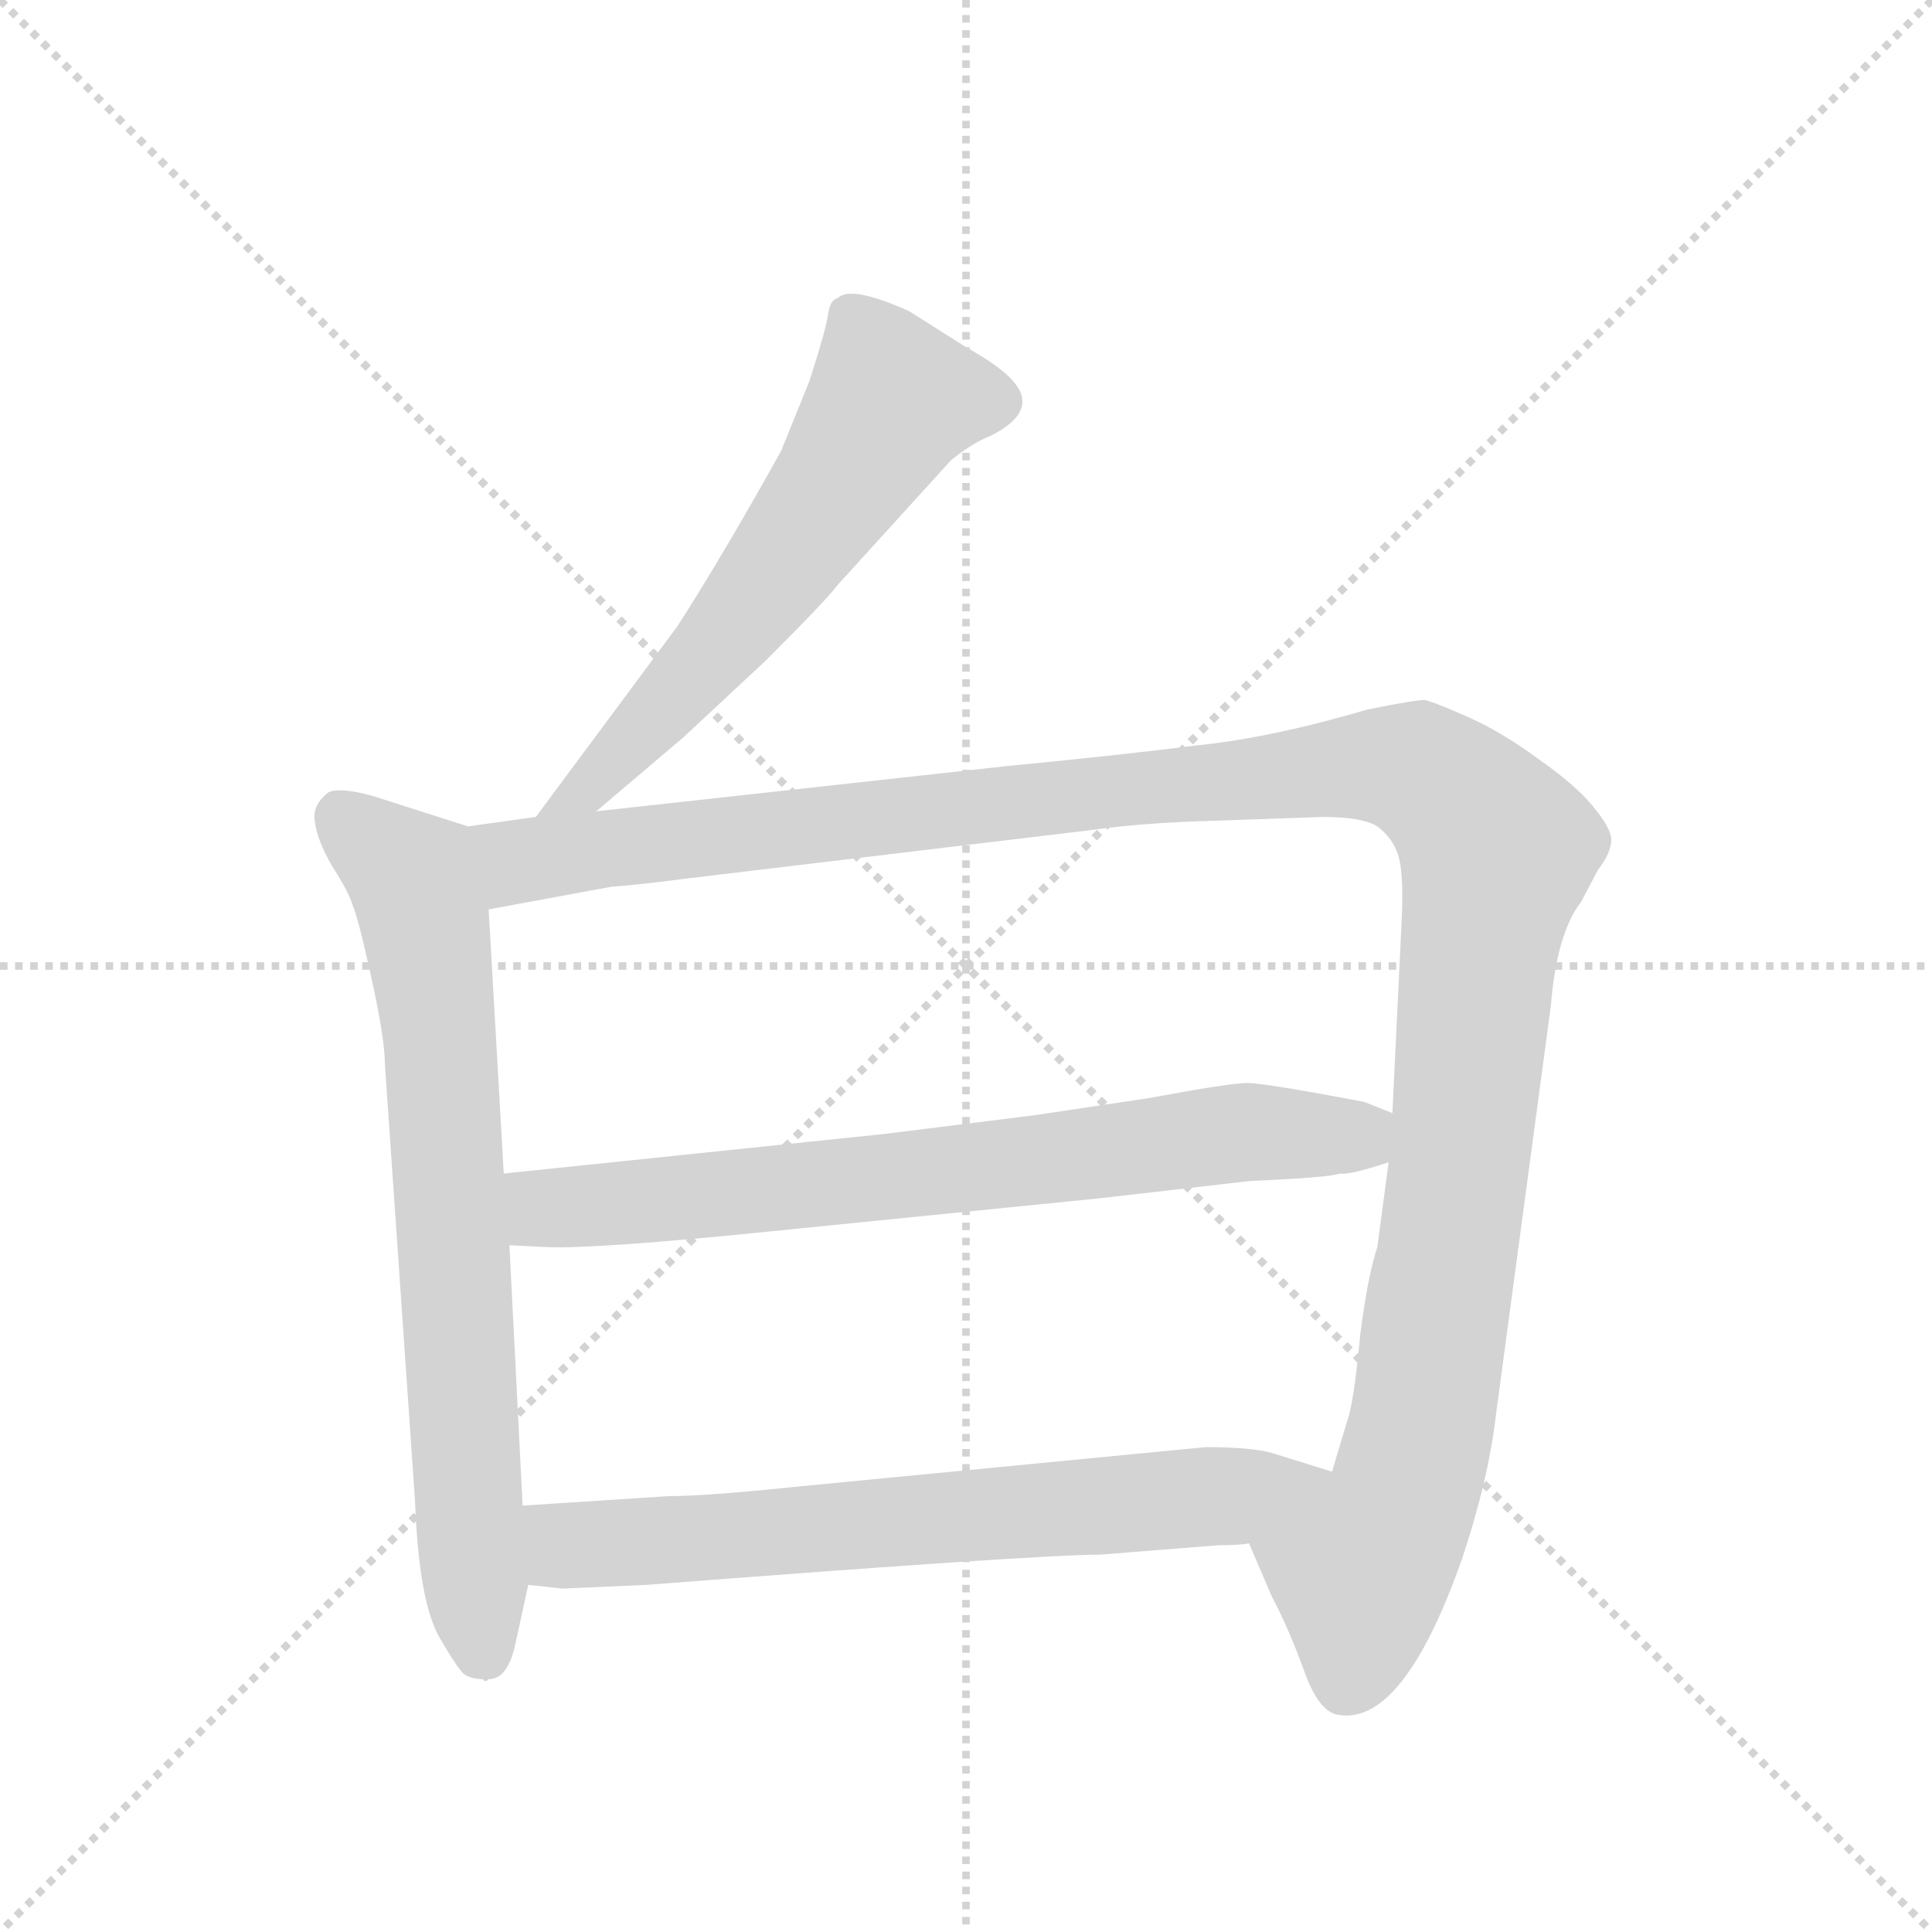 <svg version="1.1" viewBox="0 0 1024 1024" xmlns="http://www.w3.org/2000/svg">
  <g stroke="lightgray" stroke-dasharray="1,1" stroke-width="1" transform="scale(4, 4)">
    <line x1="0" y1="0" x2="256" y2="256"></line>
    <line x1="256" y1="0" x2="0" y2="256"></line>
    <line x1="128" y1="0" x2="128" y2="256"></line>
    <line x1="0" y1="128" x2="256" y2="128"></line>
  </g>
  <g transform="scale(1, -1) translate(0, -848)">
    <style type="text/css">
      
        @keyframes keyframes0 {
          from {
            stroke: blue;
            stroke-dashoffset: 594;
            stroke-width: 128;
          }
          66% {
            animation-timing-function: step-end;
            stroke: blue;
            stroke-dashoffset: 0;
            stroke-width: 128;
          }
          to {
            stroke: black;
            stroke-width: 1024;
          }
        }
        #make-me-a-hanzi-animation-0 {
          animation: keyframes0 0.733s both;
          animation-delay: 0s;
          animation-timing-function: linear;
        }
      
        @keyframes keyframes1 {
          from {
            stroke: blue;
            stroke-dashoffset: 722;
            stroke-width: 128;
          }
          70% {
            animation-timing-function: step-end;
            stroke: blue;
            stroke-dashoffset: 0;
            stroke-width: 128;
          }
          to {
            stroke: black;
            stroke-width: 1024;
          }
        }
        #make-me-a-hanzi-animation-1 {
          animation: keyframes1 0.838s both;
          animation-delay: 0.733s;
          animation-timing-function: linear;
        }
      
        @keyframes keyframes2 {
          from {
            stroke: blue;
            stroke-dashoffset: 1272;
            stroke-width: 128;
          }
          81% {
            animation-timing-function: step-end;
            stroke: blue;
            stroke-dashoffset: 0;
            stroke-width: 128;
          }
          to {
            stroke: black;
            stroke-width: 1024;
          }
        }
        #make-me-a-hanzi-animation-2 {
          animation: keyframes2 1.285s both;
          animation-delay: 1.571s;
          animation-timing-function: linear;
        }
      
        @keyframes keyframes3 {
          from {
            stroke: blue;
            stroke-dashoffset: 721;
            stroke-width: 128;
          }
          70% {
            animation-timing-function: step-end;
            stroke: blue;
            stroke-dashoffset: 0;
            stroke-width: 128;
          }
          to {
            stroke: black;
            stroke-width: 1024;
          }
        }
        #make-me-a-hanzi-animation-3 {
          animation: keyframes3 0.837s both;
          animation-delay: 2.856s;
          animation-timing-function: linear;
        }
      
        @keyframes keyframes4 {
          from {
            stroke: blue;
            stroke-dashoffset: 677;
            stroke-width: 128;
          }
          69% {
            animation-timing-function: step-end;
            stroke: blue;
            stroke-dashoffset: 0;
            stroke-width: 128;
          }
          to {
            stroke: black;
            stroke-width: 1024;
          }
        }
        #make-me-a-hanzi-animation-4 {
          animation: keyframes4 0.801s both;
          animation-delay: 3.693s;
          animation-timing-function: linear;
        }
      
    </style>
    
      <path d="M 316 418 L 362 457 L 406 498 Q 439 531 444 538 L 504 604 Q 515 613 525 617 Q 551 630 537 646 Q 530 654 512 664 L 482 683 Q 451 697 444 690 Q 440 689 439 682 Q 438 674 429 646 L 414 609 Q 384 555 359 516 L 284 415 C 266 391 293 399 316 418 Z" fill="lightgray"></path>
    
      <path d="M 273 -24 L 280 8 L 277 50 L 270 188 L 267 226 L 259 366 C 257 396 257 407 248 410 L 198 426 Q 180 431 174 428 Q 165 421 167 412 Q 168 403 176 389 Q 185 375 187 368 Q 190 361 197 329 Q 204 297 204 284 L 220 52 Q 222 -1 233 -20 Q 244 -39 247 -40 Q 251 -42 256 -42 Q 257 -44 259 -42 Q 269 -42 273 -24 Z" fill="lightgray"></path>
    
      <path d="M 662 30 L 674 2 Q 683 -15 691 -37 Q 699 -60 710 -61 Q 744 -66 775 22 Q 789 64 793 99 L 822 315 Q 825 353 838 370 L 847 387 Q 854 396 854 403 Q 854 409 844 421 Q 835 432 815 446 Q 796 460 778 468 Q 760 476 755 477 Q 750 477 725 472 Q 674 457 635 453 Q 596 448 534 442 L 316 418 L 284 415 L 248 410 C 218 406 229 361 259 366 L 324 378 Q 338 379 361 382 L 578 408 Q 606 412 644 413 L 701 415 Q 722 415 730 410 Q 738 404 741 395 Q 744 386 743 362 L 738 258 L 736 232 L 730 187 Q 725 172 721 141 Q 718 109 715 98 L 706 68 C 697 39 650 58 662 30 Z" fill="lightgray"></path>
    
      <path d="M 469 247 L 267 226 C 237 223 240 189 270 188 L 290 187 Q 316 186 405 195 L 584 213 L 662 222 Q 706 224 710 226 Q 715 225 736 232 C 765 241 766 247 738 258 L 723 264 Q 670 274 661 274 Q 652 274 609 266 L 549 257 L 469 247 Z" fill="lightgray"></path>
    
      <path d="M 280 8 L 298 6 L 343 8 Q 550 24 583 24 L 646 29 Q 657 29 662 30 C 692 32 735 59 706 68 L 677 77 Q 666 81 639 81 L 422 60 Q 374 55 354 55 L 277 50 C 247 48 250 11 280 8 Z" fill="lightgray"></path>
    
    
      <clipPath id="make-me-a-hanzi-clip-0">
        <path d="M 316 418 L 362 457 L 406 498 Q 439 531 444 538 L 504 604 Q 515 613 525 617 Q 551 630 537 646 Q 530 654 512 664 L 482 683 Q 451 697 444 690 Q 440 689 439 682 Q 438 674 429 646 L 414 609 Q 384 555 359 516 L 284 415 C 266 391 293 399 316 418 Z"></path>
      </clipPath>
      <path clip-path="url(#make-me-a-hanzi-clip-0)" d="M 524 634 L 473 636 L 396 523 L 314 432 L 289 421" fill="none" id="make-me-a-hanzi-animation-0" stroke-dasharray="466 932" stroke-linecap="round"></path>
    
      <clipPath id="make-me-a-hanzi-clip-1">
        <path d="M 273 -24 L 280 8 L 277 50 L 270 188 L 267 226 L 259 366 C 257 396 257 407 248 410 L 198 426 Q 180 431 174 428 Q 165 421 167 412 Q 168 403 176 389 Q 185 375 187 368 Q 190 361 197 329 Q 204 297 204 284 L 220 52 Q 222 -1 233 -20 Q 244 -39 247 -40 Q 251 -42 256 -42 Q 257 -44 259 -42 Q 269 -42 273 -24 Z"></path>
      </clipPath>
      <path clip-path="url(#make-me-a-hanzi-clip-1)" d="M 180 417 L 220 380 L 226 356 L 252 -6 L 258 -29" fill="none" id="make-me-a-hanzi-animation-1" stroke-dasharray="594 1188" stroke-linecap="round"></path>
    
      <clipPath id="make-me-a-hanzi-clip-2">
        <path d="M 662 30 L 674 2 Q 683 -15 691 -37 Q 699 -60 710 -61 Q 744 -66 775 22 Q 789 64 793 99 L 822 315 Q 825 353 838 370 L 847 387 Q 854 396 854 403 Q 854 409 844 421 Q 835 432 815 446 Q 796 460 778 468 Q 760 476 755 477 Q 750 477 725 472 Q 674 457 635 453 Q 596 448 534 442 L 316 418 L 284 415 L 248 410 C 218 406 229 361 259 366 L 324 378 Q 338 379 361 382 L 578 408 Q 606 412 644 413 L 701 415 Q 722 415 730 410 Q 738 404 741 395 Q 744 386 743 362 L 738 258 L 736 232 L 730 187 Q 725 172 721 141 Q 718 109 715 98 L 706 68 C 697 39 650 58 662 30 Z"></path>
      </clipPath>
      <path clip-path="url(#make-me-a-hanzi-clip-2)" d="M 255 404 L 275 391 L 724 443 L 751 440 L 767 430 L 794 397 L 752 84 L 739 42 L 721 17 L 714 -43" fill="none" id="make-me-a-hanzi-animation-2" stroke-dasharray="1144 2288" stroke-linecap="round"></path>
    
      <clipPath id="make-me-a-hanzi-clip-3">
        <path d="M 469 247 L 267 226 C 237 223 240 189 270 188 L 290 187 Q 316 186 405 195 L 584 213 L 662 222 Q 706 224 710 226 Q 715 225 736 232 C 765 241 766 247 738 258 L 723 264 Q 670 274 661 274 Q 652 274 609 266 L 549 257 L 469 247 Z"></path>
      </clipPath>
      <path clip-path="url(#make-me-a-hanzi-clip-3)" d="M 275 195 L 289 208 L 485 225 L 660 248 L 718 246 L 731 252" fill="none" id="make-me-a-hanzi-animation-3" stroke-dasharray="593 1186" stroke-linecap="round"></path>
    
      <clipPath id="make-me-a-hanzi-clip-4">
        <path d="M 280 8 L 298 6 L 343 8 Q 550 24 583 24 L 646 29 Q 657 29 662 30 C 692 32 735 59 706 68 L 677 77 Q 666 81 639 81 L 422 60 Q 374 55 354 55 L 277 50 C 247 48 250 11 280 8 Z"></path>
      </clipPath>
      <path clip-path="url(#make-me-a-hanzi-clip-4)" d="M 285 44 L 299 30 L 354 30 L 650 55 L 698 67" fill="none" id="make-me-a-hanzi-animation-4" stroke-dasharray="549 1098" stroke-linecap="round"></path>
    
  </g>
</svg>